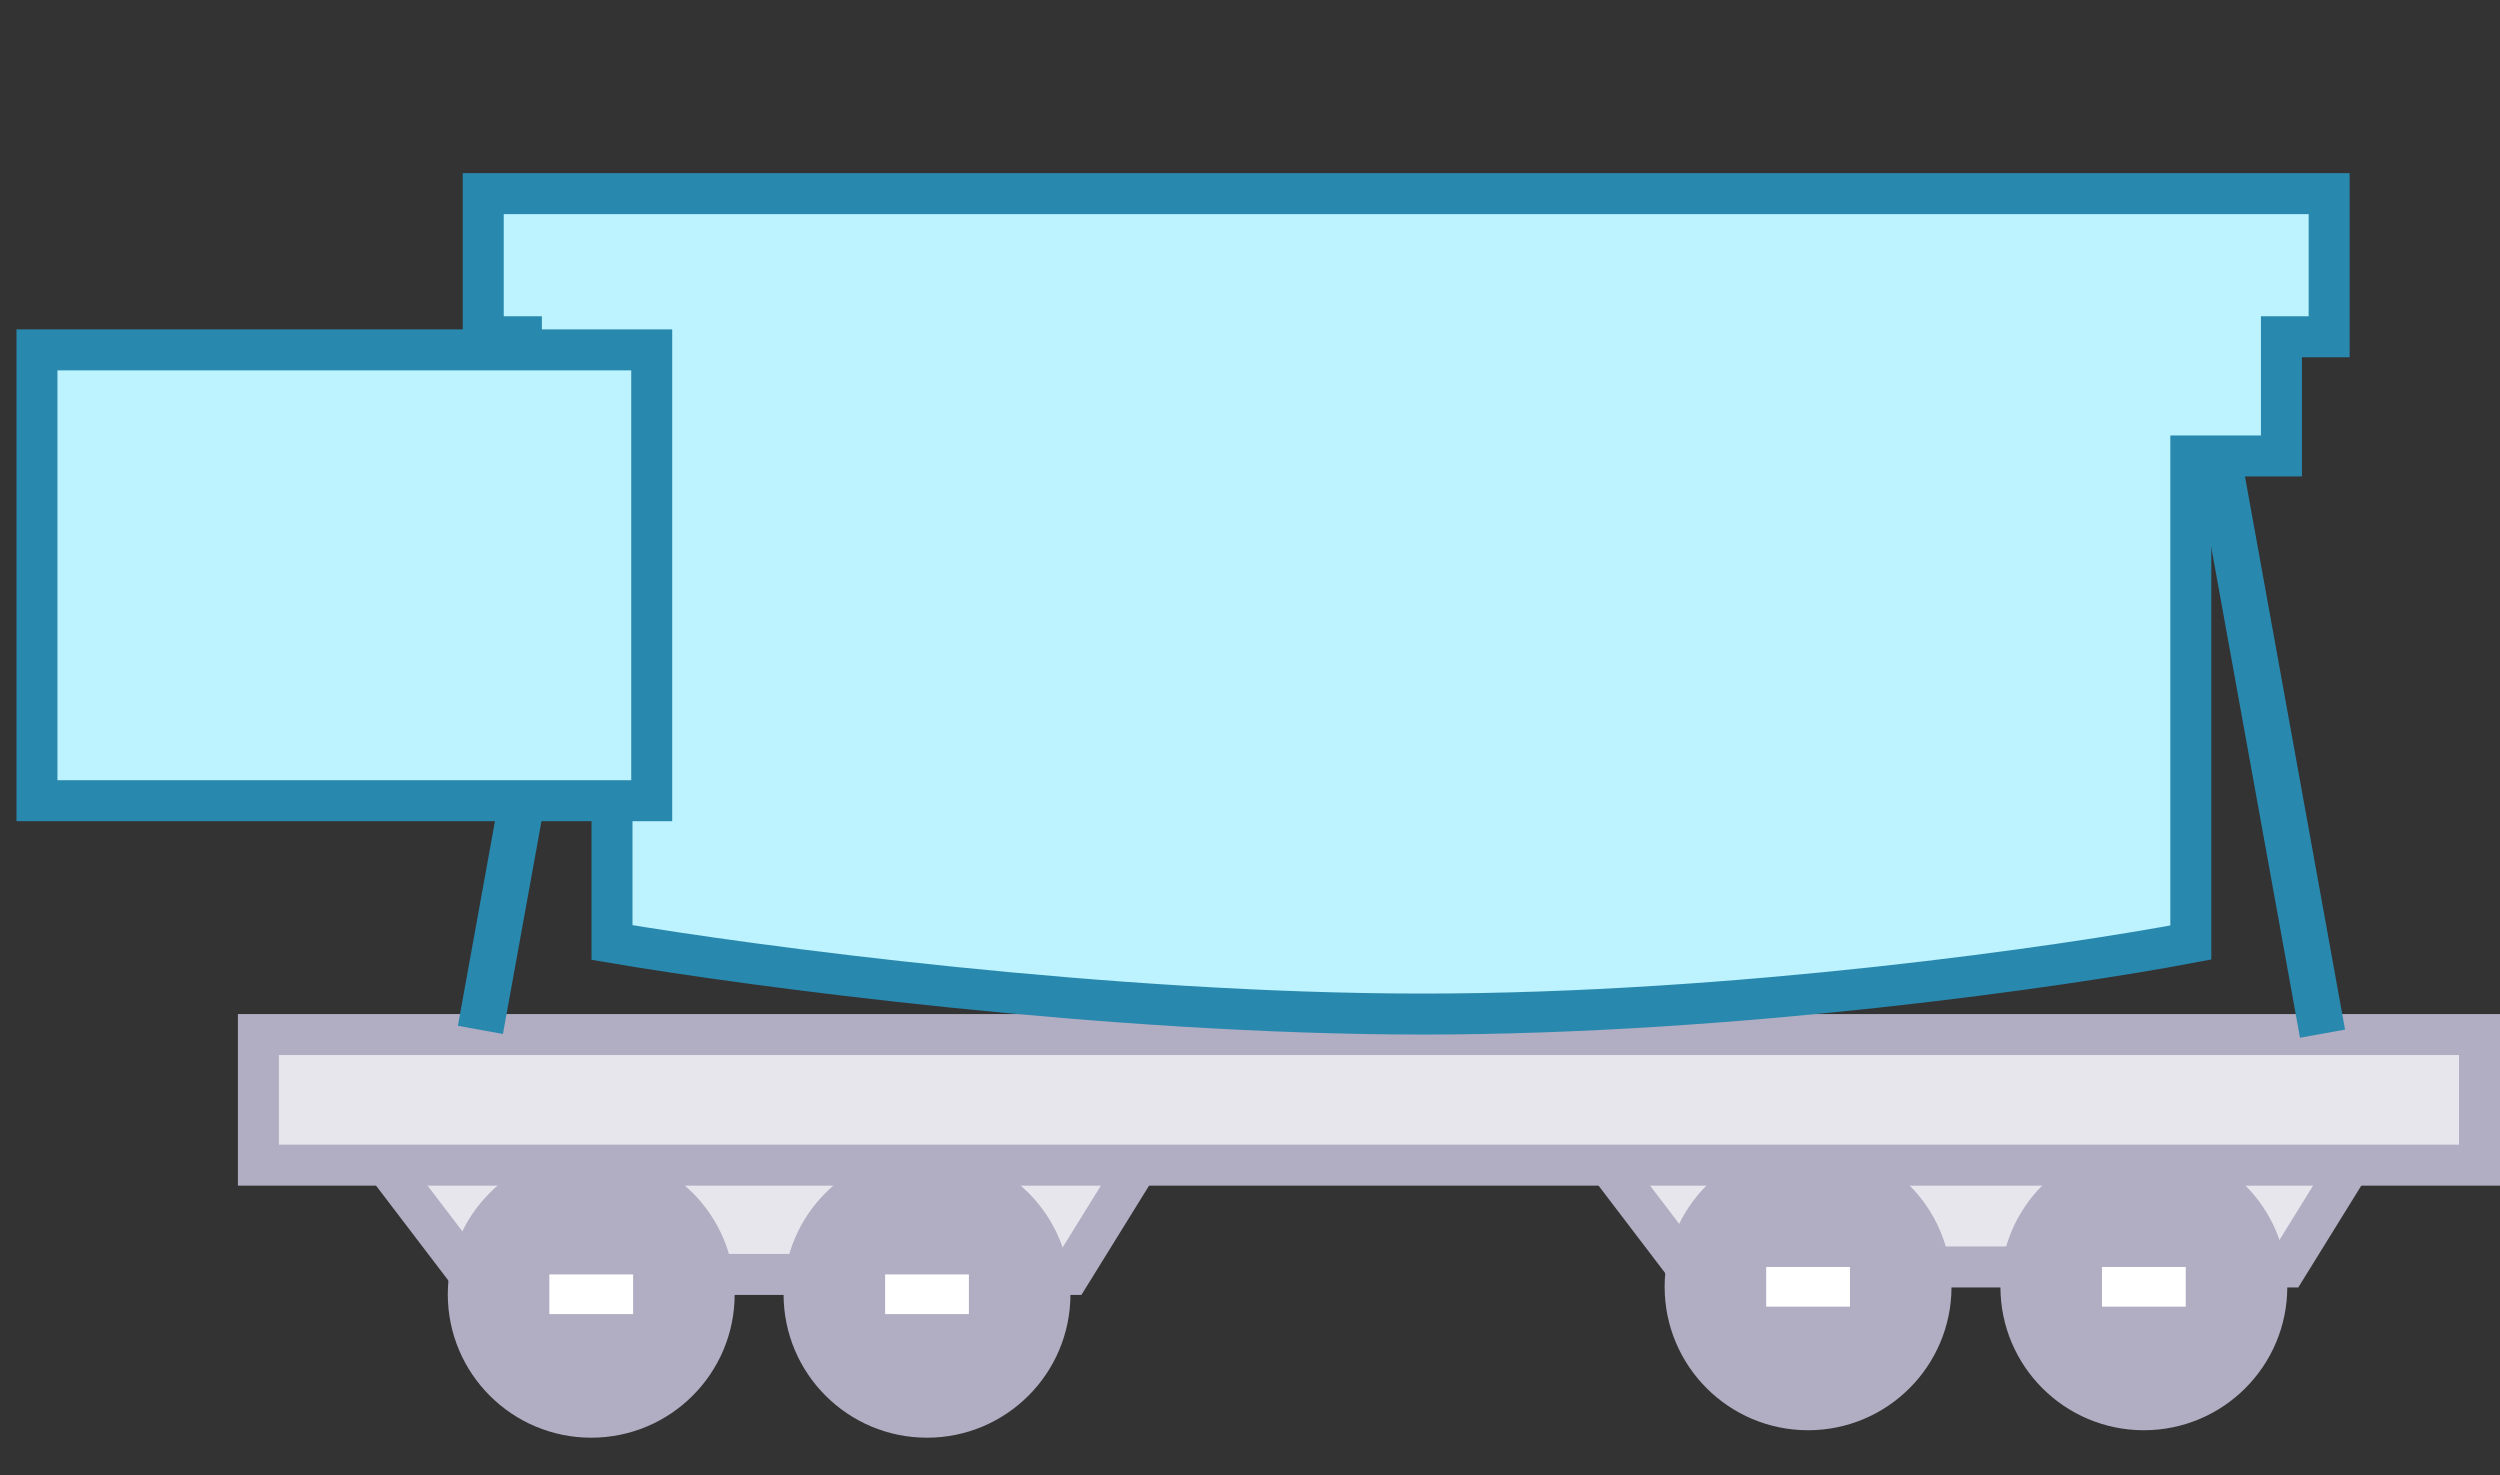 <svg width="61" height="36" viewBox="0 0 61 36" fill="none" xmlns="http://www.w3.org/2000/svg">
<rect x="0" y="0" width="61" height="36" fill="#333333" stroke="none"/>
<path d="M11.455 31.096L8.696 27.476H28.349L26.108 31.096H11.455Z" fill="#E8E6ED" stroke="#B1ADC2"/>
<path d="M41.145 30.914L38.387 27.294H58.04L55.799 30.914H41.145Z" fill="#E8E6ED" stroke="#B1ADC2"/>
<circle cx="14.426" cy="31.58" r="3" fill="#B1ADC2" stroke="#B1ADC2"/>
<circle cx="44.117" cy="31.398" r="3" fill="#B1ADC2" stroke="#B1ADC2"/>
<circle cx="22.619" cy="31.58" r="3" fill="#B1ADC2" stroke="#B1ADC2"/>
<circle cx="52.31" cy="31.398" r="3" fill="#B1ADC2" stroke="#B1ADC2"/>
<rect x="21.597" y="31.096" width="2.044" height="0.968" fill="white"/>
<rect x="51.288" y="30.914" width="2.044" height="0.968" fill="white"/>
<rect x="13.404" y="31.096" width="2.044" height="0.968" fill="white"/>
<rect x="43.095" y="30.914" width="2.044" height="0.968" fill="white"/>
<rect x="6.305" y="25.243" width="54.195" height="3.187" fill="#E8E6ED" stroke="#B1ADC2"/>
<rect x="14.89" y="10.774" width="14.69" height="1.117" transform="rotate(100.267 14.89 10.774)" fill="#2988AE"/>
<path d="M11.791 8.217V4.725H56.831V8.217H55.667V11.126H53.456V22.997C50.392 23.579 42.353 24.743 34.718 24.743C27.084 24.743 18.347 23.579 14.933 22.997V11.126H12.722V8.217H11.791Z" fill="#BCF3FF" stroke="#2988AE"/>
<rect width="14.298" height="1.117" transform="matrix(-0.178 -0.984 -0.984 0.178 57.219 25.122)" fill="#2988AE"/>
<rect x="0.902" y="8.537" width="15" height="11" fill="#BCF3FF"/>
<rect x="0.902" y="8.537" width="15" height="11" stroke="#2988AE"/>
</svg>
